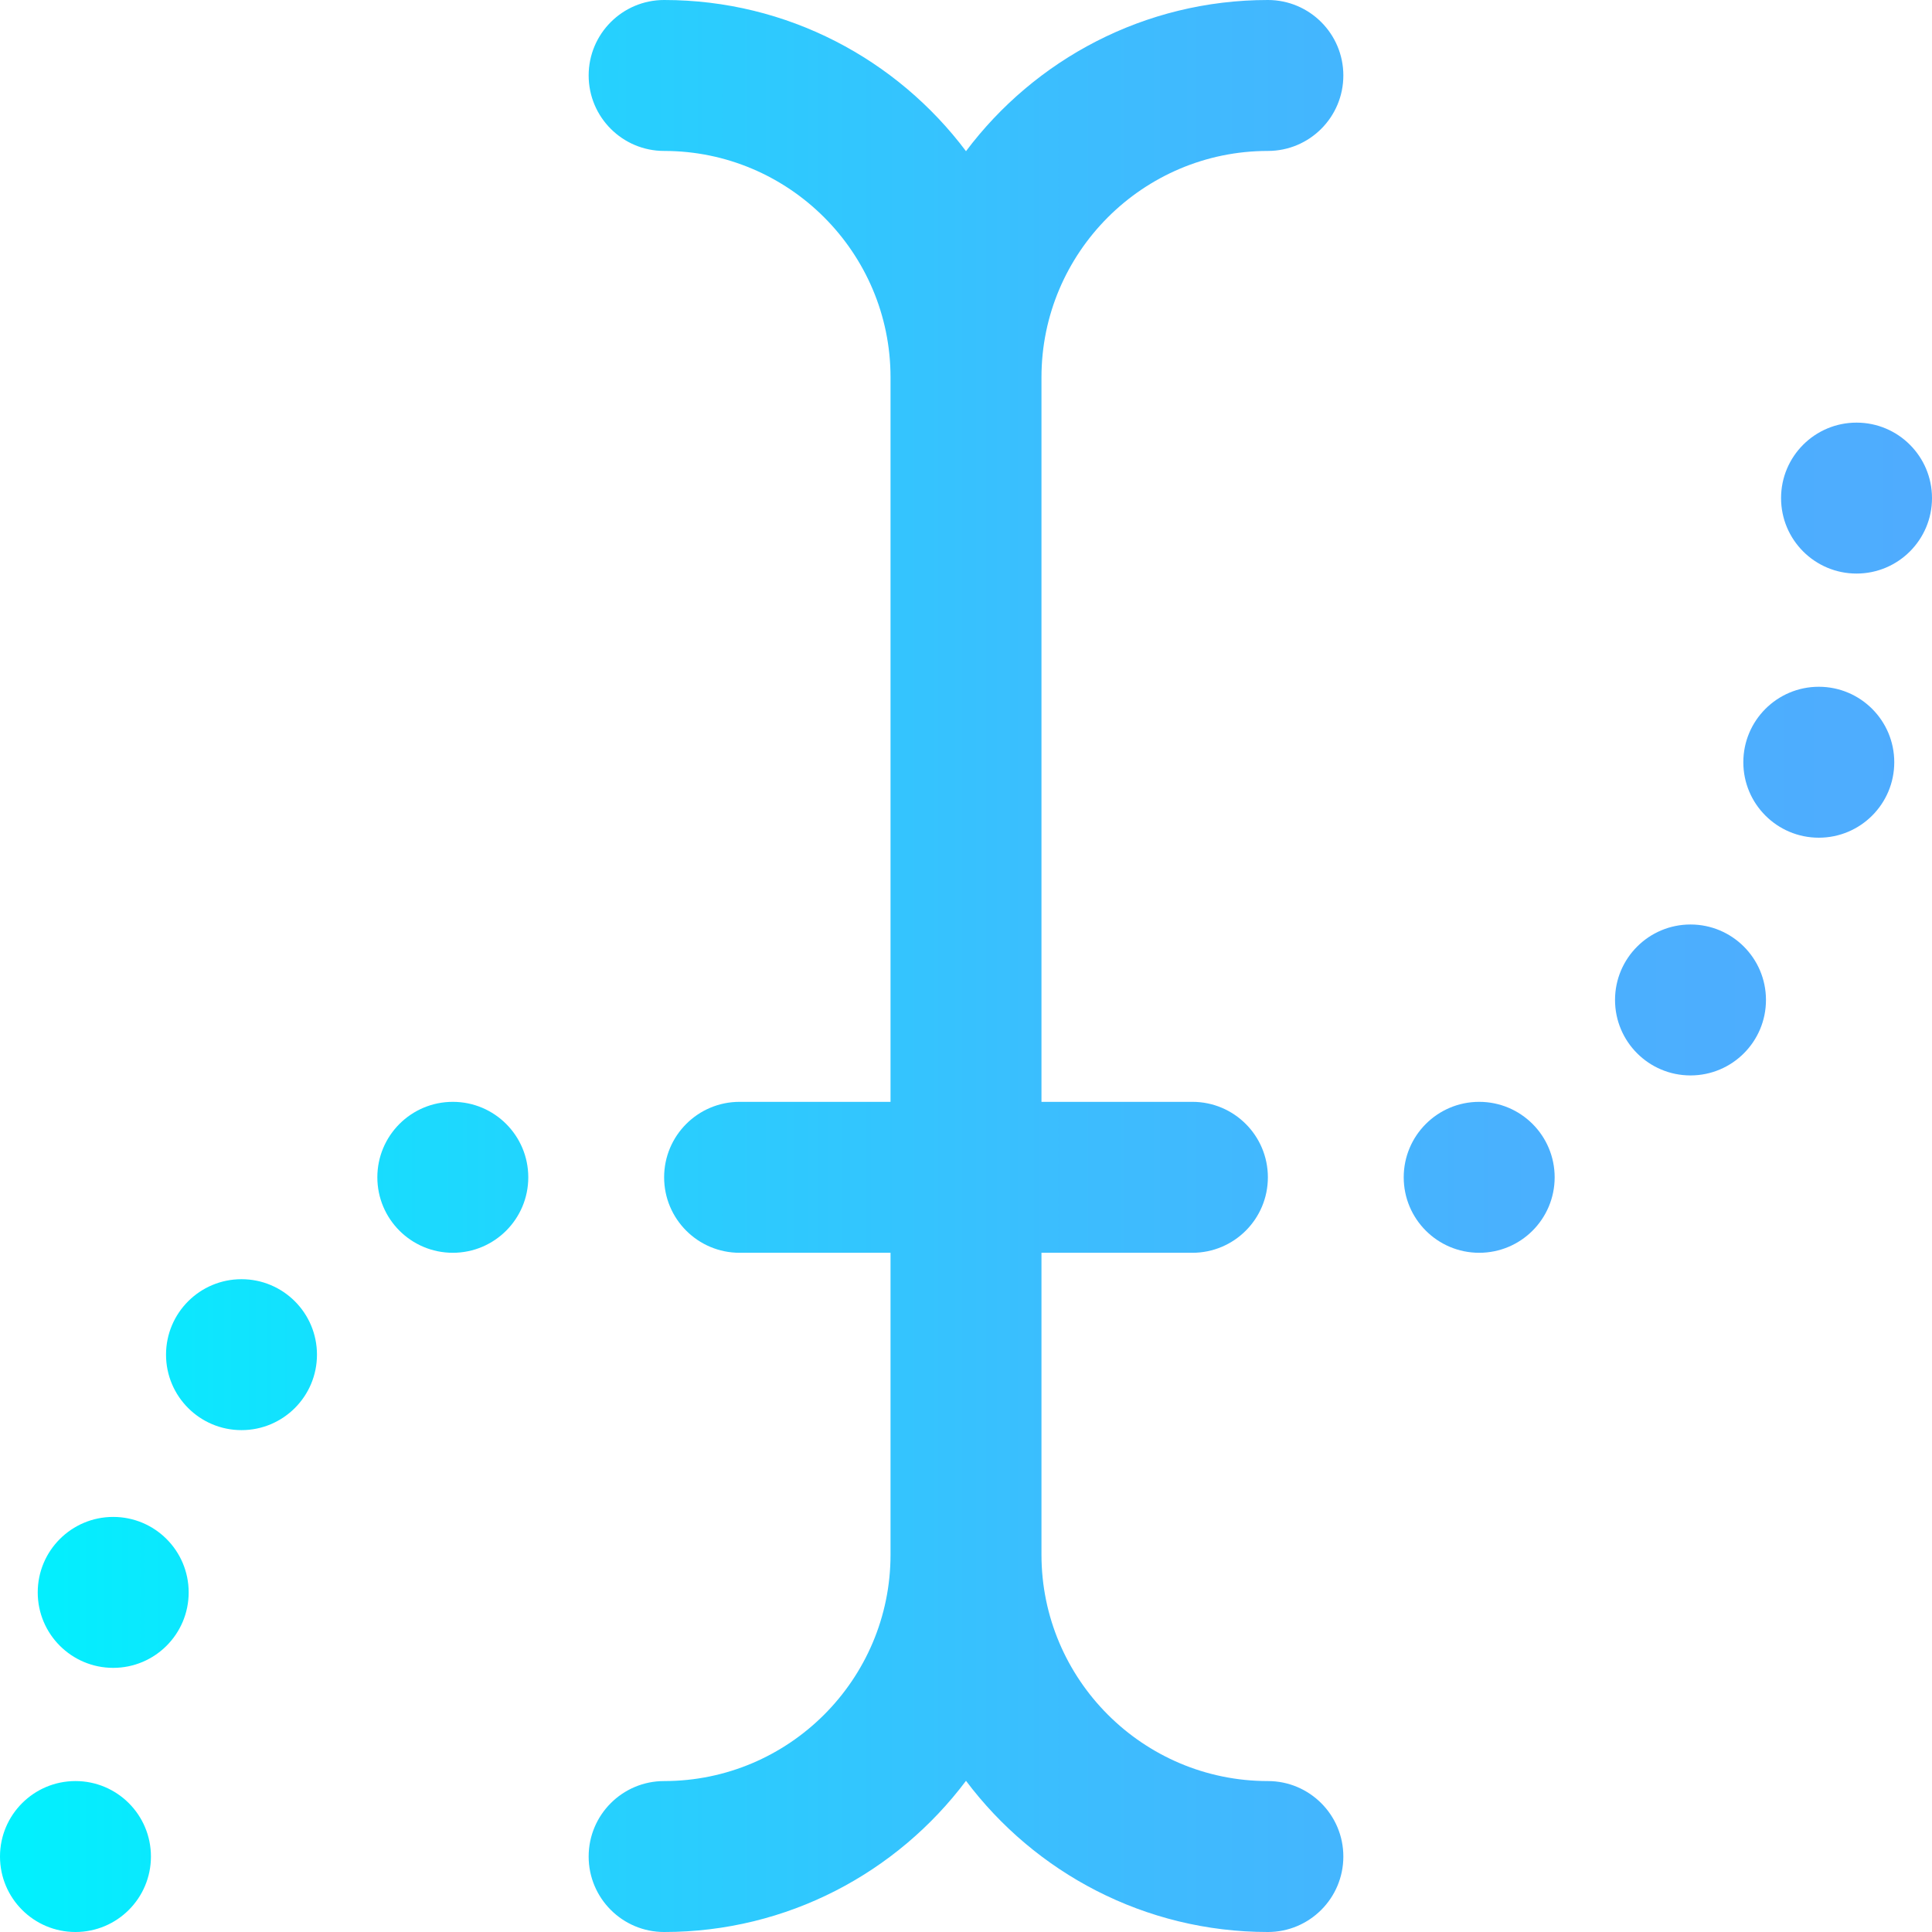 <?xml version="1.0" encoding="iso-8859-1"?>
<!-- Generator: Adobe Illustrator 19.0.0, SVG Export Plug-In . SVG Version: 6.00 Build 0)  -->
<svg xmlns="http://www.w3.org/2000/svg" xmlns:xlink="http://www.w3.org/1999/xlink" version="1.1" id="Layer_1" x="0px" y="0px" viewBox="0 0 512 512" style="enable-background:new 0 0 512 512;" xml:space="preserve" width="512" height="512">
<linearGradient id="SVGID_1_" gradientUnits="userSpaceOnUse" x1="0" y1="256" x2="512" y2="256">
	<stop offset="0" style="stop-color:#00F2FE"/>
	<stop offset="0.021" style="stop-color:#03EFFE"/>
	<stop offset="0.293" style="stop-color:#24D2FE"/>
	<stop offset="0.554" style="stop-color:#3CBDFE"/>
	<stop offset="0.796" style="stop-color:#4AB0FE"/>
	<stop offset="1" style="stop-color:#4FACFE"/>
</linearGradient>
<path style="fill:url(#SVGID_1_);" d="M276,100v192h40c11.046,0,20,8.954,20,20s-8.954,20-20,20h-40v80c0,33.084,26.916,60,60,60  c11.046,0,20,8.954,20,20s-8.954,20-20,20c-32.676,0-61.741-15.755-80-40.066C237.741,496.245,208.676,512,176,512  c-11.046,0-20-8.954-20-20s8.954-20,20-20c33.084,0,60-26.916,60-60v-80h-40c-11.046,0-20-8.954-20-20s8.954-20,20-20h40V100  c0-33.084-26.916-60-60-60c-11.046,0-20-8.954-20-20s8.954-20,20-20c32.676,0,61.741,15.755,80,40.066  C274.259,15.755,303.324,0,336,0c11.046,0,20,8.954,20,20s-8.954,20-20,20C302.916,40,276,66.916,276,100z M392,292  c-11.046,0-20,8.954-20,20s8.954,20,20,20s20-8.954,20-20S403.046,292,392,292z M448,245c-11.046,0-20,8.954-20,20s8.954,20,20,20  s20-8.954,20-20S459.046,245,448,245z M482,182c-11.046,0-20,8.954-20,20s8.954,20,20,20s20-8.954,20-20S493.046,182,482,182z   M492,112c-11.046,0-20,8.954-20,20s8.954,20,20,20s20-8.954,20-20S503.046,112,492,112z M120,292c-11.046,0-20,8.954-20,20  s8.954,20,20,20s20-8.954,20-20S131.046,292,120,292z M64,339c-11.046,0-20,8.954-20,20s8.954,20,20,20s20-8.954,20-20  S75.046,339,64,339z M30,402c-11.046,0-20,8.954-20,20s8.954,20,20,20s20-8.954,20-20S41.046,402,30,402z M20,472  c-11.046,0-20,8.954-20,20s8.954,20,20,20s20-8.954,20-20S31.046,472,20,472z"/>















</svg>
